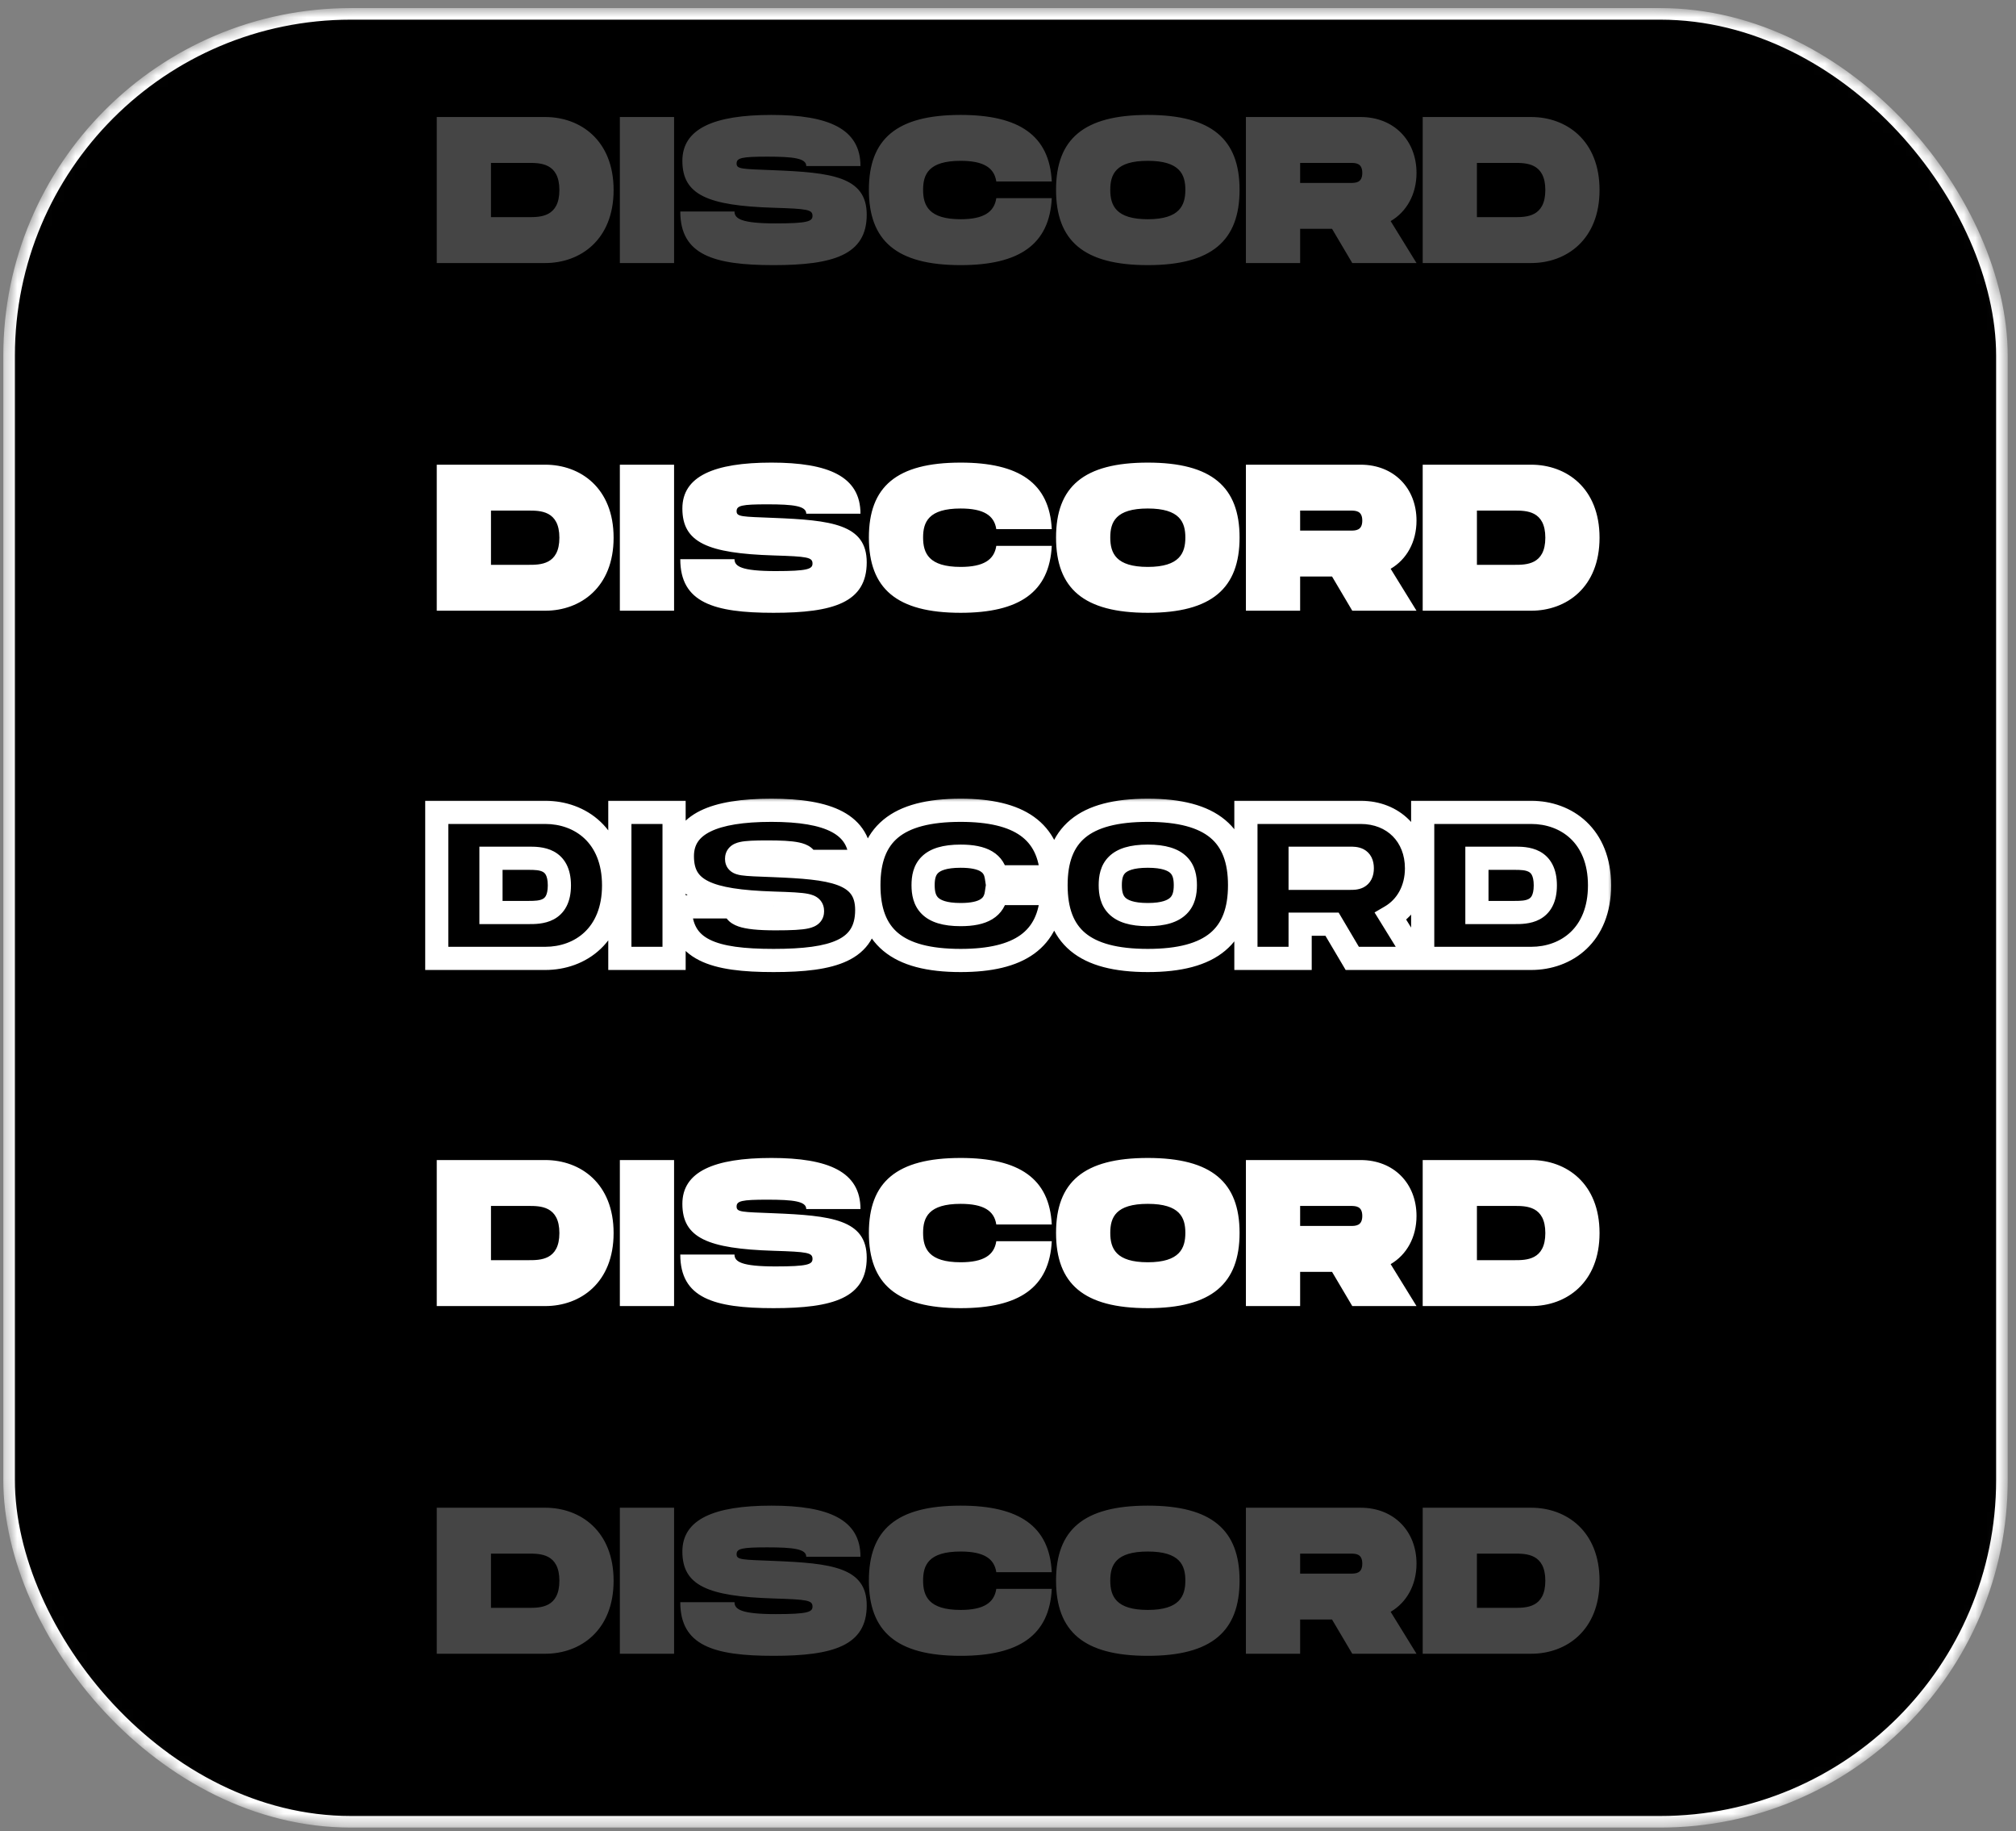 <svg width="174" height="158" viewBox="0 0 174 158" fill="none" xmlns="http://www.w3.org/2000/svg">
<rect x="0" y="0" width="174" height="158" fill="#808080" stroke="none"/>
<mask id="mask0_154_789" style="mask-type:alpha" maskUnits="userSpaceOnUse" x="0" y="0" width="174" height="158">
<rect x="0.285" y="0.697" width="173" height="157" rx="30" fill="black"/>
</mask>
<g mask="url(#mask0_154_789)">
<rect x="0.785" y="1.197" width="172" height="156" rx="29.5" fill="black" stroke="white"/>
<path d="M47.056 40.097C50.098 40.097 52.96 42.113 52.96 46.397C52.96 50.681 50.098 52.697 47.056 52.697H37.696V40.097H47.056ZM45.616 48.737C46.624 48.737 48.28 48.737 48.28 46.397C48.28 44.057 46.624 44.057 45.616 44.057H42.376V48.737H45.616ZM58.179 40.097V52.697H53.499V40.097H58.179ZM58.715 48.251H63.395C63.395 48.863 63.971 49.277 66.941 49.277C69.713 49.277 70.127 49.097 70.127 48.629C70.127 48.089 69.713 48.017 66.761 47.927C61.073 47.747 58.895 46.811 58.895 43.877C58.895 41.105 61.613 39.917 66.581 39.917C71.495 39.917 74.267 41.105 74.267 44.327H69.587C69.587 43.661 68.507 43.517 66.221 43.517C64.025 43.517 63.575 43.625 63.575 44.111C63.575 44.597 64.025 44.579 66.761 44.687C71.729 44.885 74.807 45.227 74.807 48.521C74.807 51.995 71.927 52.877 66.761 52.877C61.595 52.877 58.715 51.995 58.715 48.251ZM74.993 46.379C74.993 42.005 77.368 39.917 82.912 39.917C87.953 39.917 90.581 41.681 90.778 45.659H85.99C85.811 44.471 84.892 43.877 82.912 43.877C80.141 43.877 79.672 45.047 79.672 46.379C79.672 47.729 80.159 48.917 82.912 48.917C84.892 48.917 85.811 48.305 85.99 47.099H90.778C90.581 51.095 87.971 52.877 82.912 52.877C77.368 52.877 74.993 50.771 74.993 46.379ZM99.067 52.877C93.523 52.877 91.147 50.771 91.147 46.379C91.147 42.005 93.523 39.917 99.067 39.917C104.593 39.917 106.987 42.023 106.987 46.379C106.987 50.753 104.593 52.877 99.067 52.877ZM99.067 48.917C101.821 48.917 102.307 47.711 102.307 46.379C102.307 45.065 101.839 43.877 99.067 43.877C96.295 43.877 95.827 45.047 95.827 46.379C95.827 47.729 96.313 48.917 99.067 48.917ZM122.258 44.921C122.258 46.757 121.412 48.269 120.026 49.079L122.258 52.697H116.714L114.968 49.745H112.214V52.697H107.534V40.097H117.434C120.296 40.097 122.258 42.113 122.258 44.921ZM112.214 44.057V45.785H116.534C117.002 45.785 117.578 45.785 117.578 44.921C117.578 44.057 117.002 44.057 116.534 44.057H112.214ZM132.152 40.097C135.194 40.097 138.056 42.113 138.056 46.397C138.056 50.681 135.194 52.697 132.152 52.697H122.792V40.097H132.152ZM130.712 48.737C131.72 48.737 133.376 48.737 133.376 46.397C133.376 44.057 131.72 44.057 130.712 44.057H127.472V48.737H130.712Z" fill="white"/>
<mask id="path-4-outside-1_154_789" maskUnits="userSpaceOnUse" x="36.285" y="68.697" width="103" height="16" fill="black">
<rect fill="white" x="36.285" y="68.697" width="103" height="16"/>
<path d="M47.056 70.097C50.098 70.097 52.96 72.113 52.96 76.397C52.96 80.681 50.098 82.697 47.056 82.697H37.696V70.097H47.056ZM45.616 78.737C46.624 78.737 48.28 78.737 48.28 76.397C48.28 74.057 46.624 74.057 45.616 74.057H42.376V78.737H45.616ZM58.179 70.097V82.697H53.499V70.097H58.179ZM58.715 78.251H63.395C63.395 78.863 63.971 79.277 66.941 79.277C69.713 79.277 70.127 79.097 70.127 78.629C70.127 78.089 69.713 78.017 66.761 77.927C61.073 77.747 58.895 76.811 58.895 73.877C58.895 71.105 61.613 69.917 66.581 69.917C71.495 69.917 74.267 71.105 74.267 74.327H69.587C69.587 73.661 68.507 73.517 66.221 73.517C64.025 73.517 63.575 73.625 63.575 74.111C63.575 74.597 64.025 74.579 66.761 74.687C71.729 74.885 74.807 75.227 74.807 78.521C74.807 81.995 71.927 82.877 66.761 82.877C61.595 82.877 58.715 81.995 58.715 78.251ZM74.993 76.379C74.993 72.005 77.368 69.917 82.912 69.917C87.953 69.917 90.581 71.681 90.778 75.659H85.99C85.811 74.471 84.892 73.877 82.912 73.877C80.141 73.877 79.672 75.047 79.672 76.379C79.672 77.729 80.159 78.917 82.912 78.917C84.892 78.917 85.811 78.305 85.99 77.099H90.778C90.581 81.095 87.971 82.877 82.912 82.877C77.368 82.877 74.993 80.771 74.993 76.379ZM99.067 82.877C93.523 82.877 91.147 80.771 91.147 76.379C91.147 72.005 93.523 69.917 99.067 69.917C104.593 69.917 106.987 72.023 106.987 76.379C106.987 80.753 104.593 82.877 99.067 82.877ZM99.067 78.917C101.821 78.917 102.307 77.711 102.307 76.379C102.307 75.065 101.839 73.877 99.067 73.877C96.295 73.877 95.827 75.047 95.827 76.379C95.827 77.729 96.313 78.917 99.067 78.917ZM122.258 74.921C122.258 76.757 121.412 78.269 120.026 79.079L122.258 82.697H116.714L114.968 79.745H112.214V82.697H107.534V70.097H117.434C120.296 70.097 122.258 72.113 122.258 74.921ZM112.214 74.057V75.785H116.534C117.002 75.785 117.578 75.785 117.578 74.921C117.578 74.057 117.002 74.057 116.534 74.057H112.214ZM132.152 70.097C135.194 70.097 138.056 72.113 138.056 76.397C138.056 80.681 135.194 82.697 132.152 82.697H122.792V70.097H132.152ZM130.712 78.737C131.72 78.737 133.376 78.737 133.376 76.397C133.376 74.057 131.72 74.057 130.712 74.057H127.472V78.737H130.712Z"/>
</mask>
<path d="M37.696 82.697H36.696V83.697H37.696V82.697ZM37.696 70.097V69.097H36.696V70.097H37.696ZM42.376 74.057V73.057H41.376V74.057H42.376ZM42.376 78.737H41.376V79.737H42.376V78.737ZM47.056 71.097C48.361 71.097 49.578 71.529 50.46 72.366C51.331 73.192 51.96 74.49 51.96 76.397H53.96C53.96 74.02 53.158 72.169 51.837 70.915C50.528 69.674 48.793 69.097 47.056 69.097V71.097ZM51.96 76.397C51.96 78.304 51.331 79.603 50.46 80.428C49.578 81.266 48.361 81.697 47.056 81.697V83.697C48.793 83.697 50.528 83.121 51.837 81.879C53.158 80.626 53.96 78.775 53.96 76.397H51.96ZM47.056 81.697H37.696V83.697H47.056V81.697ZM38.696 82.697V70.097H36.696V82.697H38.696ZM37.696 71.097H47.056V69.097H37.696V71.097ZM45.616 79.737C46.071 79.737 47.002 79.757 47.802 79.324C48.235 79.09 48.623 78.731 48.893 78.211C49.157 77.704 49.28 77.097 49.28 76.397H47.28C47.28 76.868 47.196 77.138 47.118 77.289C47.046 77.428 46.957 77.507 46.85 77.566C46.57 77.717 46.169 77.737 45.616 77.737V79.737ZM49.28 76.397C49.28 75.698 49.157 75.091 48.893 74.583C48.623 74.064 48.235 73.705 47.802 73.471C47.002 73.037 46.071 73.057 45.616 73.057V75.057C46.169 75.057 46.57 75.078 46.85 75.229C46.957 75.287 47.046 75.367 47.118 75.506C47.196 75.656 47.28 75.927 47.28 76.397H49.28ZM45.616 73.057H42.376V75.057H45.616V73.057ZM41.376 74.057V78.737H43.376V74.057H41.376ZM42.376 79.737H45.616V77.737H42.376V79.737ZM58.179 70.097H59.179V69.097H58.179V70.097ZM58.179 82.697V83.697H59.179V82.697H58.179ZM53.499 82.697H52.499V83.697H53.499V82.697ZM53.499 70.097V69.097H52.499V70.097H53.499ZM57.179 70.097V82.697H59.179V70.097H57.179ZM58.179 81.697H53.499V83.697H58.179V81.697ZM54.499 82.697V70.097H52.499V82.697H54.499ZM53.499 71.097H58.179V69.097H53.499V71.097ZM58.715 78.251V77.251H57.715V78.251H58.715ZM63.395 78.251H64.395V77.251H63.395V78.251ZM66.761 77.927L66.73 78.927L66.731 78.927L66.761 77.927ZM74.267 74.327V75.327H75.267V74.327H74.267ZM69.587 74.327H68.587V75.327H69.587V74.327ZM66.761 74.687L66.801 73.688L66.801 73.688L66.761 74.687ZM58.715 79.251H63.395V77.251H58.715V79.251ZM62.395 78.251C62.395 78.573 62.476 78.953 62.752 79.296C63.011 79.619 63.366 79.812 63.725 79.938C64.414 80.178 65.45 80.277 66.941 80.277V78.277C65.462 78.277 64.726 78.169 64.384 78.05C64.228 77.995 64.252 77.971 64.311 78.043C64.386 78.137 64.395 78.235 64.395 78.251H62.395ZM66.941 80.277C68.308 80.277 69.219 80.237 69.798 80.103C70.087 80.037 70.447 79.916 70.729 79.633C71.059 79.3 71.127 78.907 71.127 78.629H69.127C69.127 78.585 69.144 78.39 69.31 78.223C69.427 78.105 69.511 78.117 69.35 78.154C69.029 78.228 68.347 78.277 66.941 78.277V80.277ZM71.127 78.629C71.127 78.367 71.075 77.945 70.72 77.594C70.421 77.297 70.035 77.188 69.752 77.13C69.174 77.012 68.228 76.972 66.792 76.928L66.731 78.927C68.246 78.973 68.983 79.014 69.351 79.089C69.54 79.128 69.442 79.143 69.313 79.015C69.127 78.832 69.127 78.621 69.127 78.629H71.127ZM66.793 76.928C63.946 76.838 62.18 76.556 61.14 76.039C60.651 75.796 60.364 75.521 60.188 75.219C60.008 74.91 59.895 74.489 59.895 73.877H57.895C57.895 74.733 58.054 75.528 58.46 76.226C58.87 76.93 59.484 77.45 60.251 77.831C61.721 78.561 63.889 78.837 66.73 78.927L66.793 76.928ZM59.895 73.877C59.895 73.355 60.02 72.959 60.231 72.642C60.445 72.319 60.789 72.016 61.319 71.754C62.409 71.214 64.143 70.917 66.581 70.917V68.917C64.052 68.917 61.942 69.214 60.432 69.962C59.661 70.343 59.015 70.857 58.564 71.536C58.11 72.221 57.895 73.013 57.895 73.877H59.895ZM66.581 70.917C68.996 70.917 70.712 71.216 71.795 71.796C72.317 72.075 72.67 72.409 72.898 72.791C73.127 73.174 73.267 73.668 73.267 74.327H75.267C75.267 73.375 75.061 72.513 74.616 71.767C74.171 71.02 73.524 70.453 72.739 70.032C71.207 69.213 69.08 68.917 66.581 68.917V70.917ZM74.267 73.327H69.587V75.327H74.267V73.327ZM70.587 74.327C70.587 73.835 70.364 73.418 69.999 73.132C69.686 72.887 69.305 72.766 68.971 72.695C68.297 72.55 67.353 72.517 66.221 72.517V74.517C67.375 74.517 68.114 74.556 68.552 74.65C68.773 74.698 68.806 74.738 68.766 74.707C68.675 74.636 68.587 74.486 68.587 74.327H70.587ZM66.221 72.517C65.153 72.517 64.371 72.539 63.853 72.657C63.59 72.716 63.24 72.832 62.964 73.115C62.647 73.44 62.575 73.826 62.575 74.111H64.575C64.575 74.153 64.559 74.344 64.396 74.511C64.272 74.638 64.172 74.635 64.296 74.607C64.552 74.549 65.093 74.517 66.221 74.517V72.517ZM62.575 74.111C62.575 74.404 62.654 74.843 63.061 75.17C63.368 75.417 63.744 75.492 63.99 75.529C64.518 75.61 65.404 75.635 66.722 75.686L66.801 73.688C65.383 73.632 64.675 73.611 64.294 73.553C64.086 73.521 64.178 73.502 64.315 73.612C64.552 73.803 64.575 74.061 64.575 74.111H62.575ZM66.721 75.686C69.248 75.787 71.085 75.925 72.296 76.379C72.872 76.596 73.226 76.857 73.443 77.153C73.655 77.441 73.807 77.858 73.807 78.521H75.807C75.807 77.537 75.575 76.676 75.054 75.968C74.539 75.267 73.812 74.813 72.999 74.507C71.428 73.918 69.242 73.785 66.801 73.688L66.721 75.686ZM73.807 78.521C73.807 79.251 73.657 79.765 73.424 80.144C73.193 80.52 72.835 80.839 72.289 81.1C71.145 81.649 69.336 81.877 66.761 81.877V83.877C69.352 83.877 71.567 83.665 73.154 82.904C73.974 82.511 74.658 81.957 75.129 81.191C75.597 80.427 75.807 79.529 75.807 78.521H73.807ZM66.761 81.877C64.183 81.877 62.386 81.647 61.251 81.075C60.713 80.804 60.35 80.468 60.112 80.055C59.87 79.634 59.715 79.06 59.715 78.251H57.715C57.715 79.314 57.92 80.255 58.379 81.052C58.843 81.858 59.523 82.444 60.351 82.861C61.947 83.666 64.173 83.877 66.761 83.877V81.877ZM90.778 75.659V76.659H91.829L91.777 75.61L90.778 75.659ZM85.99 75.659L85.002 75.809L85.131 76.659H85.99V75.659ZM85.99 77.099V76.099H85.129L85.001 76.952L85.99 77.099ZM90.778 77.099L91.777 77.149L91.829 76.099H90.778V77.099ZM75.993 76.379C75.993 74.371 76.532 73.092 77.512 72.277C78.535 71.428 80.233 70.917 82.912 70.917V68.917C80.049 68.917 77.786 69.45 76.235 70.739C74.641 72.062 73.993 74.013 73.993 76.379H75.993ZM82.912 70.917C85.345 70.917 87.015 71.348 88.079 72.11C89.09 72.832 89.692 73.953 89.78 75.709L91.777 75.61C91.667 73.388 90.856 71.637 89.243 70.483C87.684 69.368 85.52 68.917 82.912 68.917V70.917ZM90.778 74.659H85.99V76.659H90.778V74.659ZM86.979 75.51C86.85 74.655 86.424 73.931 85.638 73.463C84.912 73.032 83.975 72.877 82.912 72.877V74.877C83.829 74.877 84.342 75.02 84.615 75.182C84.828 75.309 84.951 75.476 85.002 75.809L86.979 75.51ZM82.912 72.877C81.421 72.877 80.288 73.186 79.549 73.918C78.799 74.662 78.672 75.625 78.672 76.379H80.672C80.672 75.801 80.78 75.514 80.957 75.339C81.145 75.153 81.632 74.877 82.912 74.877V72.877ZM78.672 76.379C78.672 77.146 78.805 78.114 79.553 78.862C80.292 79.601 81.424 79.917 82.912 79.917V77.917C81.647 77.917 81.159 77.639 80.967 77.447C80.783 77.264 80.672 76.963 80.672 76.379H78.672ZM82.912 79.917C83.979 79.917 84.919 79.757 85.646 79.315C86.431 78.837 86.852 78.104 86.98 77.247L85.001 76.952C84.949 77.3 84.821 77.476 84.607 77.606C84.335 77.771 83.826 77.917 82.912 77.917V79.917ZM85.99 78.099H90.778V76.099H85.99V78.099ZM89.78 77.05C89.692 78.819 89.091 79.948 88.083 80.676C87.021 81.442 85.353 81.877 82.912 81.877V83.877C85.53 83.877 87.696 83.422 89.253 82.298C90.864 81.135 91.667 79.375 91.777 77.149L89.78 77.05ZM82.912 81.877C80.234 81.877 78.537 81.362 77.515 80.508C76.532 79.687 75.993 78.397 75.993 76.379H73.993C73.993 78.753 74.641 80.712 76.232 82.043C77.784 83.339 80.047 83.877 82.912 83.877V81.877ZM99.067 81.877C96.388 81.877 94.692 81.362 93.669 80.508C92.687 79.687 92.147 78.397 92.147 76.379H90.147C90.147 78.753 90.795 80.712 92.387 82.043C93.938 83.339 96.201 83.877 99.067 83.877V81.877ZM92.147 76.379C92.147 74.371 92.686 73.092 93.667 72.277C94.689 71.428 96.387 70.917 99.067 70.917V68.917C96.203 68.917 93.94 69.45 92.389 70.739C90.796 72.062 90.147 74.013 90.147 76.379H92.147ZM99.067 70.917C101.735 70.917 103.434 71.432 104.46 72.284C105.445 73.102 105.987 74.384 105.987 76.379H107.987C107.987 74.019 107.332 72.069 105.738 70.746C104.186 69.456 101.924 68.917 99.067 68.917V70.917ZM105.987 76.379C105.987 78.385 105.444 79.677 104.458 80.501C103.432 81.359 101.734 81.877 99.067 81.877V83.877C101.926 83.877 104.188 83.334 105.74 82.036C107.333 80.705 107.987 78.747 107.987 76.379H105.987ZM99.067 79.917C100.559 79.917 101.69 79.595 102.428 78.853C103.173 78.105 103.307 77.14 103.307 76.379H101.307C101.307 76.951 101.197 77.255 101.011 77.442C100.817 77.637 100.329 77.917 99.067 77.917V79.917ZM103.307 76.379C103.307 75.631 103.179 74.671 102.432 73.927C101.694 73.193 100.562 72.877 99.067 72.877V74.877C100.343 74.877 100.832 75.156 101.021 75.344C101.2 75.523 101.307 75.813 101.307 76.379H103.307ZM99.067 72.877C97.575 72.877 96.443 73.186 95.704 73.918C94.953 74.662 94.827 75.625 94.827 76.379H96.827C96.827 75.801 96.935 75.514 97.111 75.339C97.299 75.153 97.787 74.877 99.067 74.877V72.877ZM94.827 76.379C94.827 77.146 94.959 78.114 95.707 78.862C96.447 79.601 97.578 79.917 99.067 79.917V77.917C97.801 77.917 97.313 77.639 97.121 77.447C96.938 77.264 96.827 76.963 96.827 76.379H94.827ZM120.026 79.079L119.521 78.216L118.637 78.733L119.175 79.604L120.026 79.079ZM122.258 82.697V83.697H124.05L123.109 82.172L122.258 82.697ZM116.714 82.697L115.853 83.206L116.143 83.697H116.714V82.697ZM114.968 79.745L115.829 79.236L115.538 78.745H114.968V79.745ZM112.214 79.745V78.745H111.214V79.745H112.214ZM112.214 82.697V83.697H113.214V82.697H112.214ZM107.534 82.697H106.534V83.697H107.534V82.697ZM107.534 70.097V69.097H106.534V70.097H107.534ZM112.214 74.057V73.057H111.214V74.057H112.214ZM112.214 75.785H111.214V76.785H112.214V75.785ZM121.258 74.921C121.258 76.439 120.57 77.603 119.521 78.216L120.53 79.943C122.254 78.935 123.258 77.076 123.258 74.921H121.258ZM119.175 79.604L121.407 83.222L123.109 82.172L120.877 78.554L119.175 79.604ZM122.258 81.697H116.714V83.697H122.258V81.697ZM117.575 82.188L115.829 79.236L114.107 80.254L115.853 83.206L117.575 82.188ZM114.968 78.745H112.214V80.745H114.968V78.745ZM111.214 79.745V82.697H113.214V79.745H111.214ZM112.214 81.697H107.534V83.697H112.214V81.697ZM108.534 82.697V70.097H106.534V82.697H108.534ZM107.534 71.097H117.434V69.097H107.534V71.097ZM117.434 71.097C118.623 71.097 119.565 71.512 120.209 72.161C120.854 72.811 121.258 73.755 121.258 74.921H123.258C123.258 73.279 122.68 71.812 121.629 70.752C120.576 69.691 119.107 69.097 117.434 69.097V71.097ZM111.214 74.057V75.785H113.214V74.057H111.214ZM112.214 76.785H116.534V74.785H112.214V76.785ZM116.534 76.785C116.702 76.785 117.237 76.808 117.702 76.56C117.974 76.415 118.214 76.188 118.373 75.871C118.525 75.571 118.578 75.243 118.578 74.921H116.578C116.578 75.032 116.559 75.028 116.588 74.97C116.603 74.94 116.627 74.904 116.662 74.869C116.696 74.835 116.732 74.811 116.761 74.795C116.789 74.78 116.808 74.775 116.811 74.774C116.813 74.773 116.805 74.775 116.782 74.778C116.759 74.781 116.728 74.783 116.685 74.784C116.641 74.785 116.594 74.785 116.534 74.785V76.785ZM118.578 74.921C118.578 74.6 118.525 74.272 118.373 73.971C118.214 73.655 117.974 73.428 117.702 73.283C117.237 73.035 116.702 73.057 116.534 73.057V75.057C116.594 75.057 116.641 75.057 116.685 75.059C116.728 75.06 116.759 75.062 116.782 75.064C116.805 75.067 116.813 75.069 116.811 75.069C116.808 75.068 116.789 75.062 116.761 75.048C116.732 75.032 116.696 75.008 116.662 74.974C116.627 74.939 116.603 74.903 116.588 74.872C116.559 74.815 116.578 74.811 116.578 74.921H118.578ZM116.534 73.057H112.214V75.057H116.534V73.057ZM122.792 82.697H121.792V83.697H122.792V82.697ZM122.792 70.097V69.097H121.792V70.097H122.792ZM127.472 74.057V73.057H126.472V74.057H127.472ZM127.472 78.737H126.472V79.737H127.472V78.737ZM132.152 71.097C133.457 71.097 134.674 71.529 135.556 72.366C136.426 73.192 137.056 74.49 137.056 76.397H139.056C139.056 74.02 138.254 72.169 136.933 70.915C135.624 69.674 133.888 69.097 132.152 69.097V71.097ZM137.056 76.397C137.056 78.304 136.426 79.603 135.556 80.428C134.674 81.266 133.457 81.697 132.152 81.697V83.697C133.888 83.697 135.624 83.121 136.933 81.879C138.254 80.626 139.056 78.775 139.056 76.397H137.056ZM132.152 81.697H122.792V83.697H132.152V81.697ZM123.792 82.697V70.097H121.792V82.697H123.792ZM122.792 71.097H132.152V69.097H122.792V71.097ZM130.712 79.737C131.167 79.737 132.098 79.757 132.898 79.324C133.33 79.09 133.719 78.731 133.988 78.211C134.252 77.704 134.376 77.097 134.376 76.397H132.376C132.376 76.868 132.292 77.138 132.214 77.289C132.142 77.428 132.053 77.507 131.945 77.566C131.666 77.717 131.265 77.737 130.712 77.737V79.737ZM134.376 76.397C134.376 75.698 134.252 75.091 133.988 74.583C133.719 74.064 133.33 73.705 132.898 73.471C132.098 73.037 131.167 73.057 130.712 73.057V75.057C131.265 75.057 131.666 75.078 131.945 75.229C132.053 75.287 132.142 75.367 132.214 75.506C132.292 75.656 132.376 75.927 132.376 76.397H134.376ZM130.712 73.057H127.472V75.057H130.712V73.057ZM126.472 74.057V78.737H128.472V74.057H126.472ZM127.472 79.737H130.712V77.737H127.472V79.737Z" fill="white" mask="url(#path-4-outside-1_154_789)"/>
<path d="M47.056 100.097C50.098 100.097 52.96 102.113 52.96 106.397C52.96 110.681 50.098 112.697 47.056 112.697H37.696V100.097H47.056ZM45.616 108.737C46.624 108.737 48.28 108.737 48.28 106.397C48.28 104.057 46.624 104.057 45.616 104.057H42.376V108.737H45.616ZM58.179 100.097V112.697H53.499V100.097H58.179ZM58.715 108.251H63.395C63.395 108.863 63.971 109.277 66.941 109.277C69.713 109.277 70.127 109.097 70.127 108.629C70.127 108.089 69.713 108.017 66.761 107.927C61.073 107.747 58.895 106.811 58.895 103.877C58.895 101.105 61.613 99.917 66.581 99.917C71.495 99.917 74.267 101.105 74.267 104.327H69.587C69.587 103.661 68.507 103.517 66.221 103.517C64.025 103.517 63.575 103.625 63.575 104.111C63.575 104.597 64.025 104.579 66.761 104.687C71.729 104.885 74.807 105.227 74.807 108.521C74.807 111.995 71.927 112.877 66.761 112.877C61.595 112.877 58.715 111.995 58.715 108.251ZM74.993 106.379C74.993 102.005 77.368 99.917 82.912 99.917C87.953 99.917 90.581 101.681 90.778 105.659H85.99C85.811 104.471 84.892 103.877 82.912 103.877C80.141 103.877 79.672 105.047 79.672 106.379C79.672 107.729 80.159 108.917 82.912 108.917C84.892 108.917 85.811 108.305 85.99 107.099H90.778C90.581 111.095 87.971 112.877 82.912 112.877C77.368 112.877 74.993 110.771 74.993 106.379ZM99.067 112.877C93.523 112.877 91.147 110.771 91.147 106.379C91.147 102.005 93.523 99.917 99.067 99.917C104.593 99.917 106.987 102.023 106.987 106.379C106.987 110.753 104.593 112.877 99.067 112.877ZM99.067 108.917C101.821 108.917 102.307 107.711 102.307 106.379C102.307 105.065 101.839 103.877 99.067 103.877C96.295 103.877 95.827 105.047 95.827 106.379C95.827 107.729 96.313 108.917 99.067 108.917ZM122.258 104.921C122.258 106.757 121.412 108.269 120.026 109.079L122.258 112.697H116.714L114.968 109.745H112.214V112.697H107.534V100.097H117.434C120.296 100.097 122.258 102.113 122.258 104.921ZM112.214 104.057V105.785H116.534C117.002 105.785 117.578 105.785 117.578 104.921C117.578 104.057 117.002 104.057 116.534 104.057H112.214ZM132.152 100.097C135.194 100.097 138.056 102.113 138.056 106.397C138.056 110.681 135.194 112.697 132.152 112.697H122.792V100.097H132.152ZM130.712 108.737C131.72 108.737 133.376 108.737 133.376 106.397C133.376 104.057 131.72 104.057 130.712 104.057H127.472V108.737H130.712Z" fill="white"/>
<path d="M47.056 130.097C50.098 130.097 52.96 132.113 52.96 136.397C52.96 140.681 50.098 142.697 47.056 142.697H37.696V130.097H47.056ZM45.616 138.737C46.624 138.737 48.28 138.737 48.28 136.397C48.28 134.057 46.624 134.057 45.616 134.057H42.376V138.737H45.616ZM58.179 130.097V142.697H53.499V130.097H58.179ZM58.715 138.251H63.395C63.395 138.863 63.971 139.277 66.941 139.277C69.713 139.277 70.127 139.097 70.127 138.629C70.127 138.089 69.713 138.017 66.761 137.927C61.073 137.747 58.895 136.811 58.895 133.877C58.895 131.105 61.613 129.917 66.581 129.917C71.495 129.917 74.267 131.105 74.267 134.327H69.587C69.587 133.661 68.507 133.517 66.221 133.517C64.025 133.517 63.575 133.625 63.575 134.111C63.575 134.597 64.025 134.579 66.761 134.687C71.729 134.885 74.807 135.227 74.807 138.521C74.807 141.995 71.927 142.877 66.761 142.877C61.595 142.877 58.715 141.995 58.715 138.251ZM74.993 136.379C74.993 132.005 77.368 129.917 82.912 129.917C87.953 129.917 90.581 131.681 90.778 135.659H85.99C85.811 134.471 84.892 133.877 82.912 133.877C80.141 133.877 79.672 135.047 79.672 136.379C79.672 137.729 80.159 138.917 82.912 138.917C84.892 138.917 85.811 138.305 85.99 137.099H90.778C90.581 141.095 87.971 142.877 82.912 142.877C77.368 142.877 74.993 140.771 74.993 136.379ZM99.067 142.877C93.523 142.877 91.147 140.771 91.147 136.379C91.147 132.005 93.523 129.917 99.067 129.917C104.593 129.917 106.987 132.023 106.987 136.379C106.987 140.753 104.593 142.877 99.067 142.877ZM99.067 138.917C101.821 138.917 102.307 137.711 102.307 136.379C102.307 135.065 101.839 133.877 99.067 133.877C96.295 133.877 95.827 135.047 95.827 136.379C95.827 137.729 96.313 138.917 99.067 138.917ZM122.258 134.921C122.258 136.757 121.412 138.269 120.026 139.079L122.258 142.697H116.714L114.968 139.745H112.214V142.697H107.534V130.097H117.434C120.296 130.097 122.258 132.113 122.258 134.921ZM112.214 134.057V135.785H116.534C117.002 135.785 117.578 135.785 117.578 134.921C117.578 134.057 117.002 134.057 116.534 134.057H112.214ZM132.152 130.097C135.194 130.097 138.056 132.113 138.056 136.397C138.056 140.681 135.194 142.697 132.152 142.697H122.792V130.097H132.152ZM130.712 138.737C131.72 138.737 133.376 138.737 133.376 136.397C133.376 134.057 131.72 134.057 130.712 134.057H127.472V138.737H130.712Z" fill="white" fill-opacity="0.27"/>
<path d="M47.056 10.097C50.098 10.097 52.96 12.113 52.96 16.397C52.96 20.681 50.098 22.697 47.056 22.697H37.696V10.097H47.056ZM45.616 18.737C46.624 18.737 48.28 18.737 48.28 16.397C48.28 14.057 46.624 14.057 45.616 14.057H42.376V18.737H45.616ZM58.179 10.097V22.697H53.499V10.097H58.179ZM58.715 18.251H63.395C63.395 18.863 63.971 19.277 66.941 19.277C69.713 19.277 70.127 19.097 70.127 18.629C70.127 18.089 69.713 18.017 66.761 17.927C61.073 17.747 58.895 16.811 58.895 13.877C58.895 11.105 61.613 9.917 66.581 9.917C71.495 9.917 74.267 11.105 74.267 14.327H69.587C69.587 13.661 68.507 13.517 66.221 13.517C64.025 13.517 63.575 13.625 63.575 14.111C63.575 14.597 64.025 14.579 66.761 14.687C71.729 14.885 74.807 15.227 74.807 18.521C74.807 21.995 71.927 22.877 66.761 22.877C61.595 22.877 58.715 21.995 58.715 18.251ZM74.993 16.379C74.993 12.005 77.368 9.917 82.912 9.917C87.953 9.917 90.581 11.681 90.778 15.659H85.99C85.811 14.471 84.892 13.877 82.912 13.877C80.141 13.877 79.672 15.047 79.672 16.379C79.672 17.729 80.159 18.917 82.912 18.917C84.892 18.917 85.811 18.305 85.99 17.099H90.778C90.581 21.095 87.971 22.877 82.912 22.877C77.368 22.877 74.993 20.771 74.993 16.379ZM99.067 22.877C93.523 22.877 91.147 20.771 91.147 16.379C91.147 12.005 93.523 9.917 99.067 9.917C104.593 9.917 106.987 12.023 106.987 16.379C106.987 20.753 104.593 22.877 99.067 22.877ZM99.067 18.917C101.821 18.917 102.307 17.711 102.307 16.379C102.307 15.065 101.839 13.877 99.067 13.877C96.295 13.877 95.827 15.047 95.827 16.379C95.827 17.729 96.313 18.917 99.067 18.917ZM122.258 14.921C122.258 16.757 121.412 18.269 120.026 19.079L122.258 22.697H116.714L114.968 19.745H112.214V22.697H107.534V10.097H117.434C120.296 10.097 122.258 12.113 122.258 14.921ZM112.214 14.057V15.785H116.534C117.002 15.785 117.578 15.785 117.578 14.921C117.578 14.057 117.002 14.057 116.534 14.057H112.214ZM132.152 10.097C135.194 10.097 138.056 12.113 138.056 16.397C138.056 20.681 135.194 22.697 132.152 22.697H122.792V10.097L132.152 10.097ZM130.712 18.737C131.72 18.737 133.376 18.737 133.376 16.397C133.376 14.057 131.72 14.057 130.712 14.057H127.472V18.737H130.712Z" fill="white" fill-opacity="0.27"/>
</g>
</svg>
